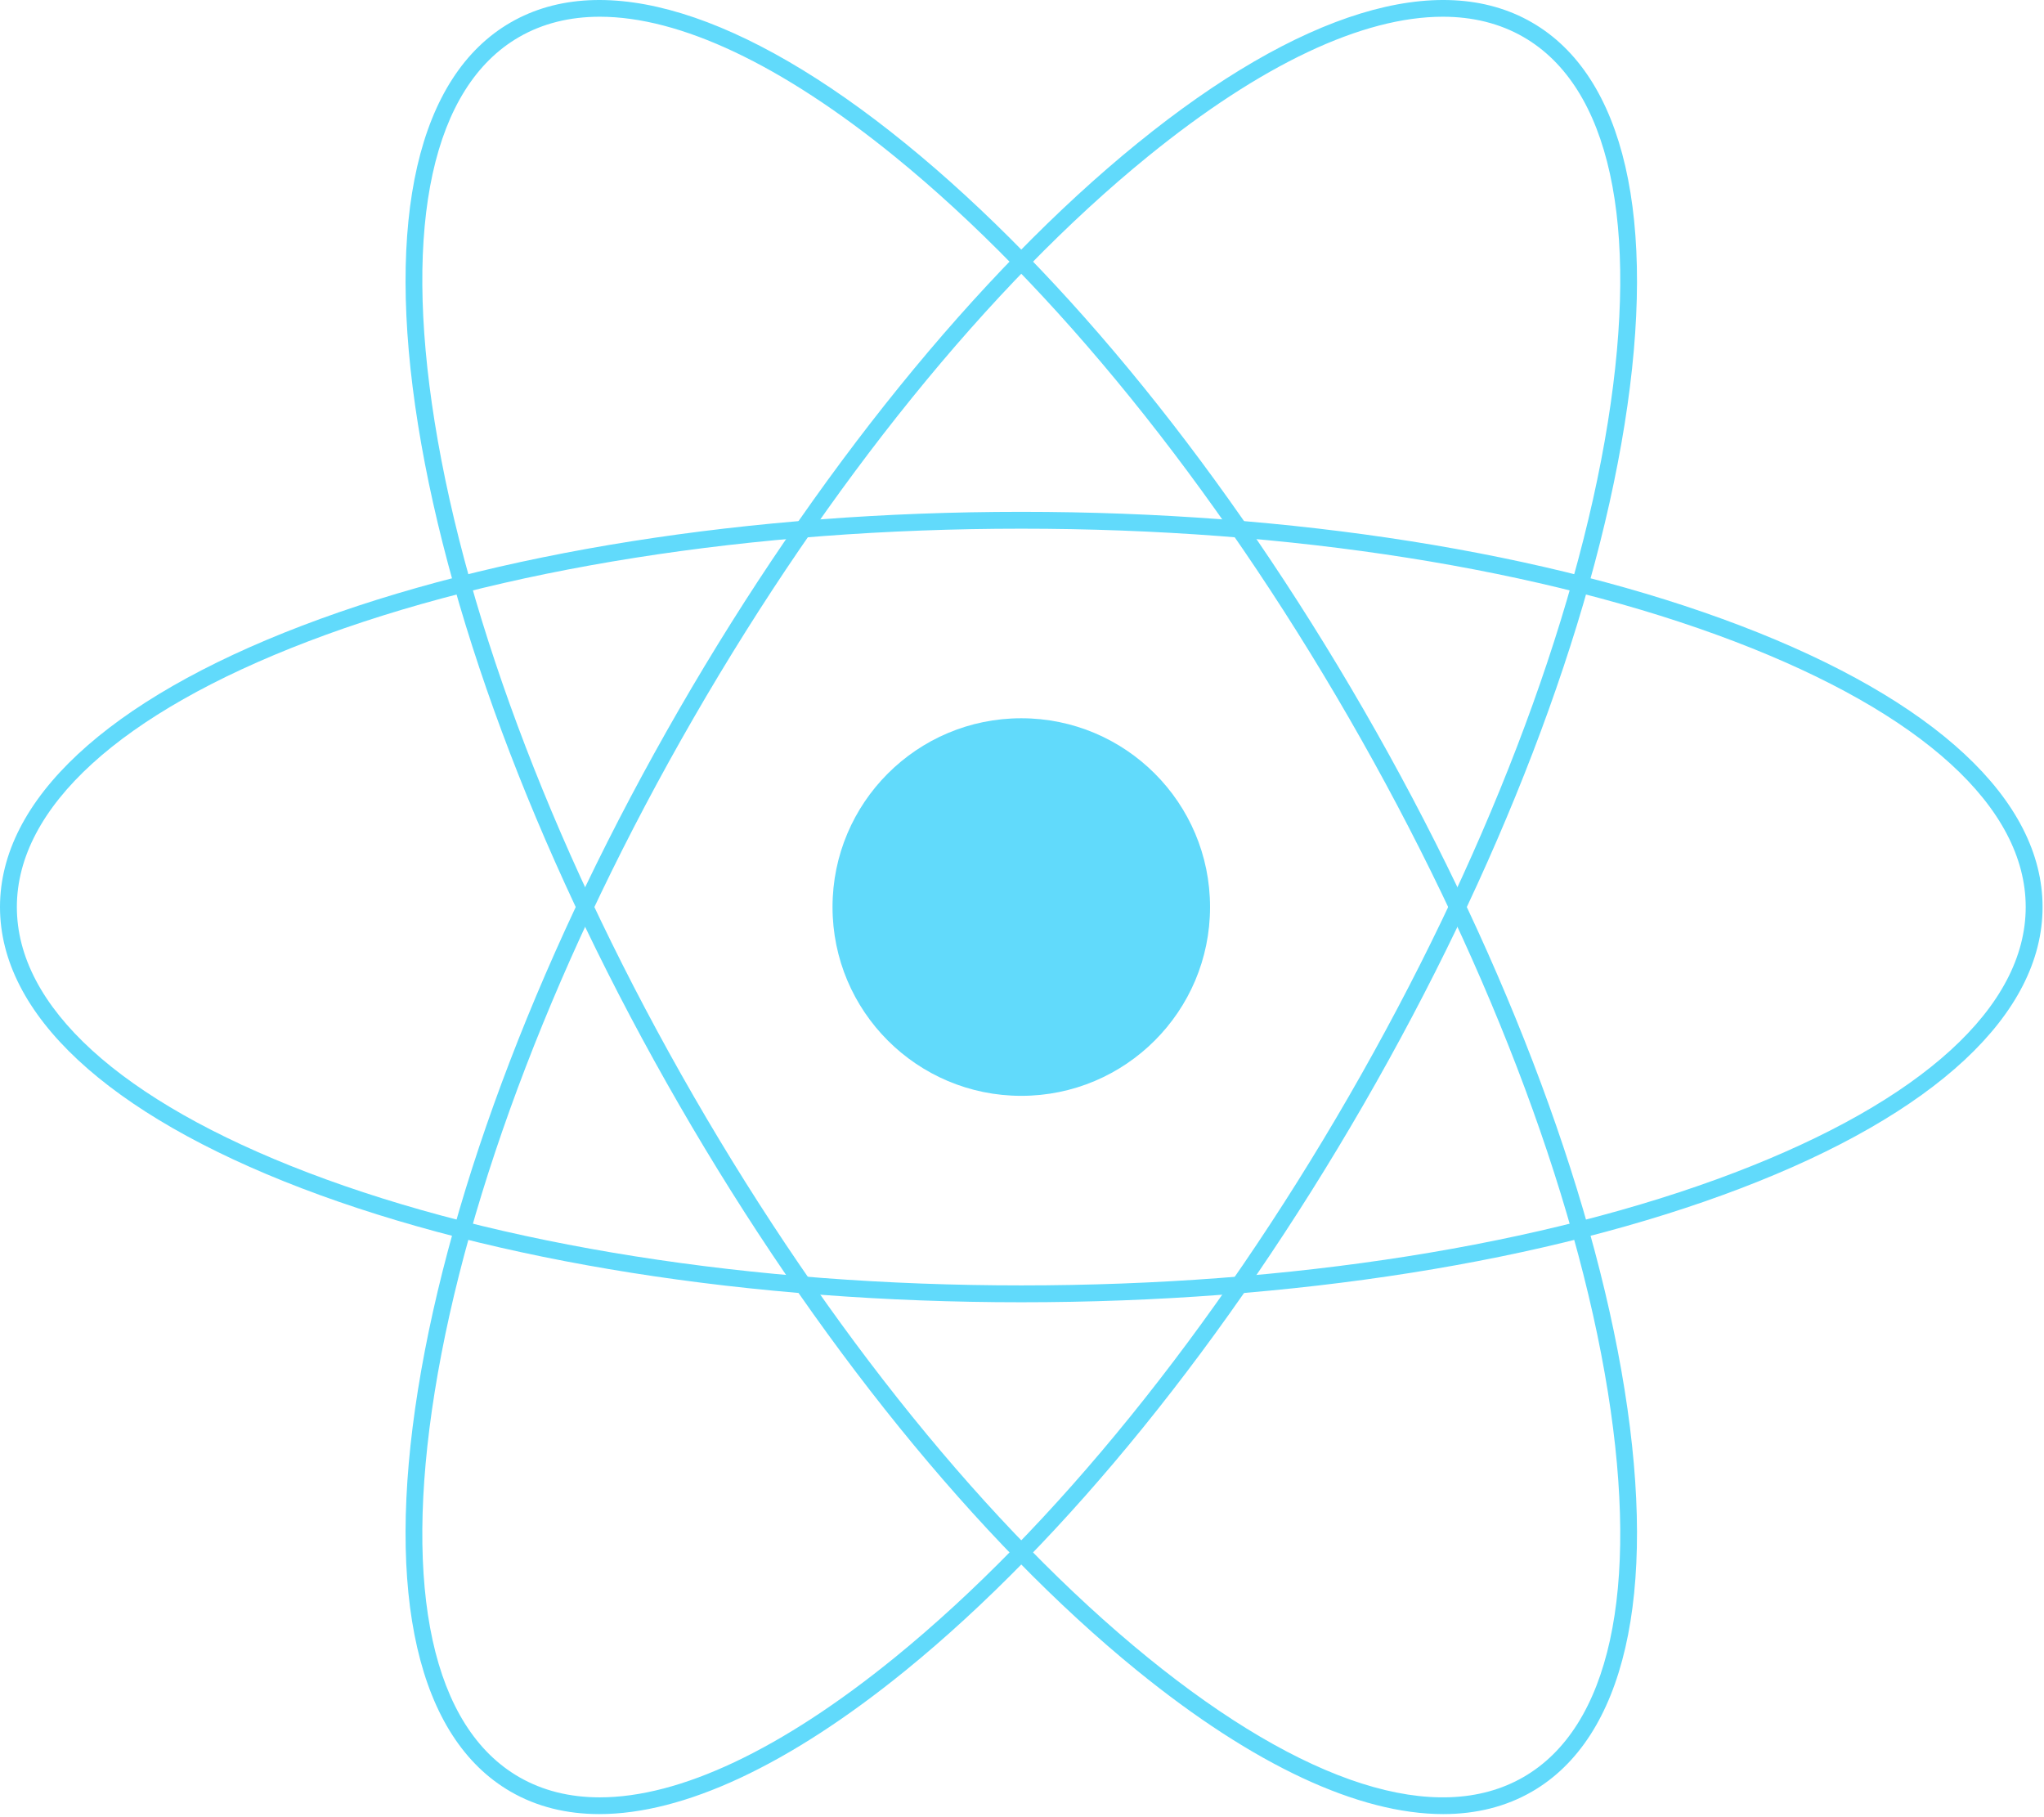 <svg width="485" height="431" viewBox="0 0 485 431" fill="none" xmlns="http://www.w3.org/2000/svg">
<path d="M242.33 308.951C177.897 308.951 117.292 299.359 71.678 281.943C25.456 264.295 0 240.588 0 215.188C0 189.789 25.456 166.083 71.678 148.435C117.292 131.018 177.897 121.427 242.33 121.427C306.763 121.427 367.368 131.018 412.982 148.435C459.204 166.083 484.66 189.79 484.66 215.188C484.66 240.587 459.204 264.295 412.982 281.943C367.368 299.359 306.763 308.951 242.33 308.951V308.951ZM242.33 125.427C178.373 125.427 118.274 134.925 73.105 152.171C28.541 169.186 4 191.566 4 215.188C4 238.81 28.541 261.191 73.105 278.206C118.274 295.453 178.373 304.951 242.33 304.951C306.287 304.951 366.386 295.453 411.555 278.206C456.118 261.191 480.66 238.811 480.66 215.188C480.66 191.565 456.118 169.186 411.555 152.171C366.385 134.925 306.287 125.427 242.33 125.427V125.427Z" fill="#61DAFB"/>
<path d="M342.452 430.378C322.428 430.378 297.467 418.805 269.845 396.355C231.955 365.56 193.345 317.87 161.129 262.07C128.913 206.27 106.917 148.988 99.193 100.777C91.366 51.923 99.169 18.024 121.165 5.325C143.161 -7.374 176.42 2.818 214.814 34.022C252.705 64.818 291.314 112.508 323.53 168.308C355.747 224.107 377.743 281.39 385.467 329.601C393.294 378.455 385.491 412.353 363.495 425.054C357.323 428.616 350.262 430.378 342.452 430.378V430.378ZM142.314 3.969C135.175 3.969 128.752 5.563 123.165 8.789C102.707 20.601 95.596 53.044 103.143 100.144C110.792 147.886 132.615 204.682 164.593 260.07C196.572 315.458 234.847 362.756 272.368 393.251C309.385 423.337 341.038 433.402 361.495 421.589C381.953 409.777 389.063 377.334 381.517 330.234C373.868 282.492 352.044 225.696 320.066 170.308C288.088 114.92 249.813 67.622 212.291 37.127C185.386 15.259 161.313 3.969 142.314 3.969Z" fill="#61DAFB"/>
<path d="M142.207 430.378C134.395 430.378 127.338 428.617 121.165 425.054C99.169 412.353 91.366 378.455 99.193 329.602C106.917 281.39 128.913 224.107 161.129 168.308C193.345 112.508 231.955 64.818 269.845 34.022C308.24 2.817 341.5 -7.375 363.495 5.325C385.491 18.024 393.294 51.923 385.467 100.777C377.743 148.988 355.747 206.27 323.53 262.07C291.314 317.87 252.705 365.56 214.814 396.355C187.195 418.804 162.23 430.378 142.207 430.378V430.378ZM342.345 3.969C323.346 3.969 299.276 15.257 272.368 37.127C234.847 67.622 196.572 114.92 164.593 170.308C132.615 225.696 110.791 282.492 103.143 330.234C95.596 377.334 102.707 409.777 123.165 421.589C128.751 424.814 135.177 426.408 142.314 426.409C161.314 426.411 185.383 415.121 212.291 393.251C249.813 362.756 288.088 315.458 320.066 260.07C352.044 204.682 373.868 147.886 381.517 100.144C389.063 53.044 381.953 20.601 361.495 8.789C355.908 5.564 349.482 3.969 342.345 3.969V3.969Z" fill="#61DAFB"/>
<path d="M242.33 259.978C267.066 259.978 287.119 239.925 287.119 215.189C287.119 190.453 267.066 170.4 242.33 170.4C217.594 170.4 197.541 190.453 197.541 215.189C197.541 239.925 217.594 259.978 242.33 259.978Z" fill="#61DAFB"/>
</svg>
